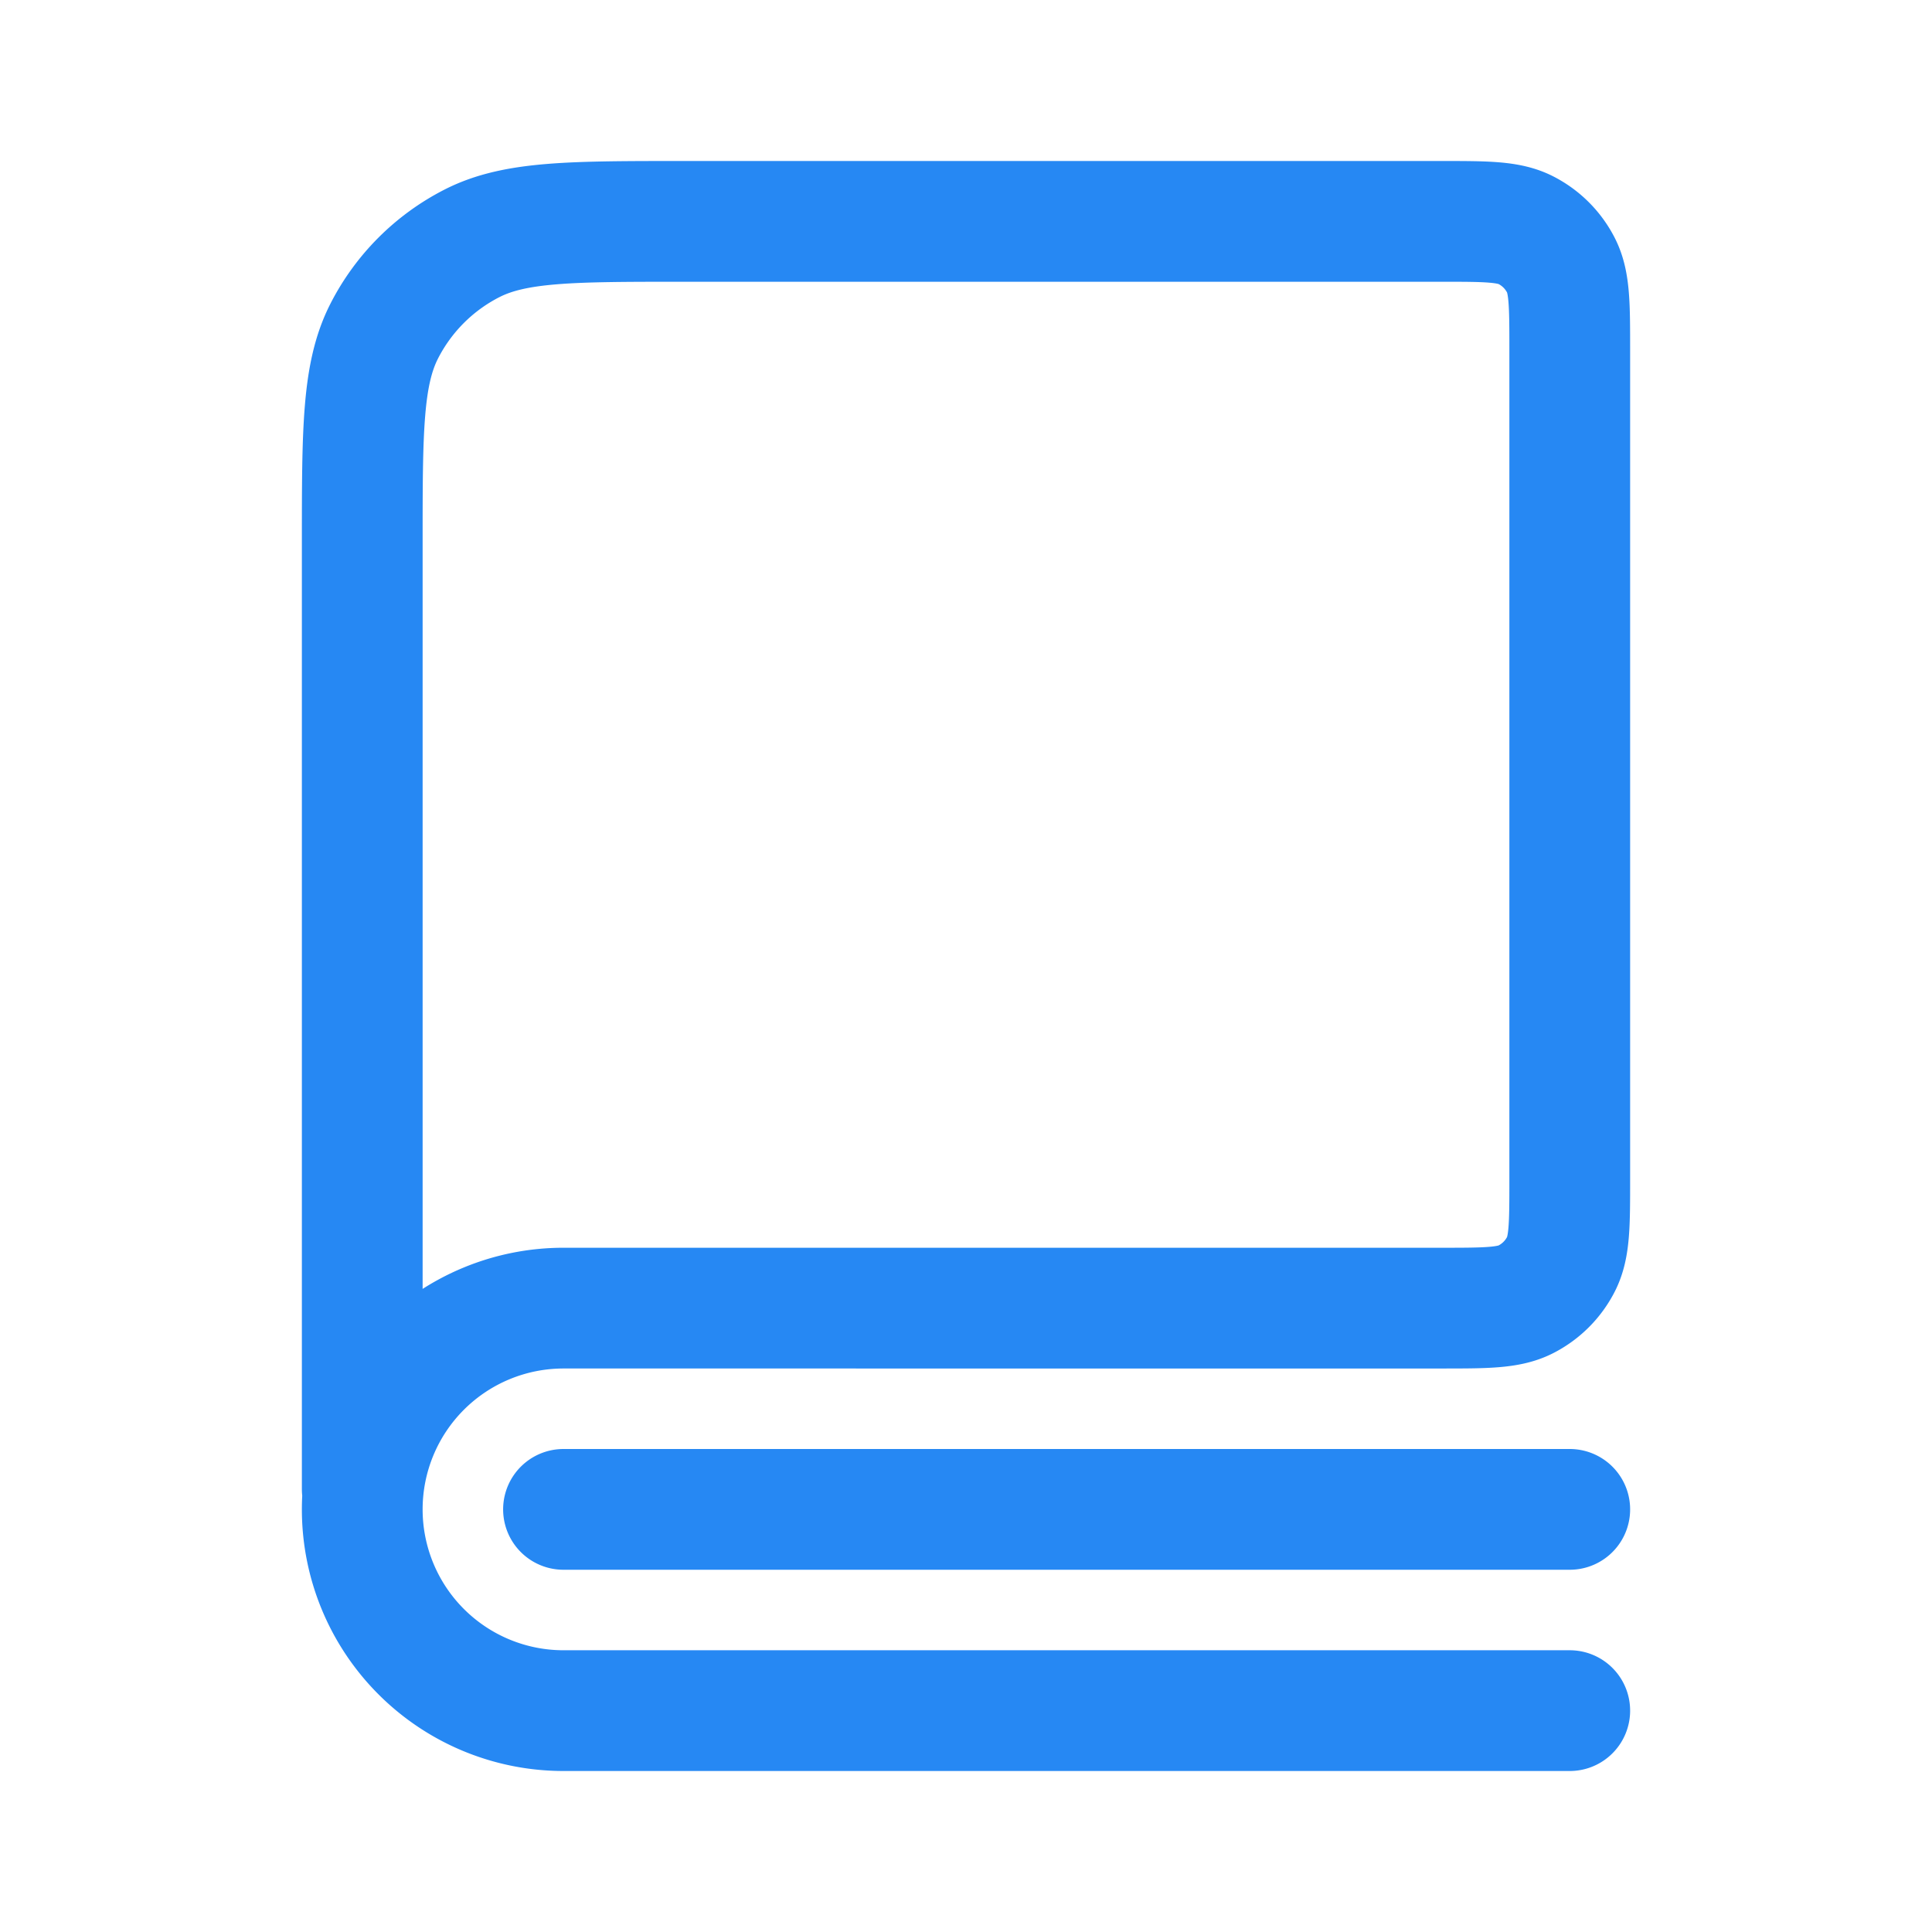 <svg width="24" height="24" viewBox="0 0 24 24" fill="none" xmlns="http://www.w3.org/2000/svg"><path d="M4.5 18.5V6.75c0-1.4 0-2.1.272-2.635a2.5 2.5 0 0 1 1.093-1.093C6.4 2.75 7.1 2.75 8.5 2.75h9.4c.56 0 .84 0 1.054.109a1 1 0 0 1 .437.437c.109.214.109.494.109 1.054v10.3c0 .56 0 .84-.109 1.054a1 1 0 0 1-.437.437c-.214.109-.494.109-1.054.109H7a2.5 2.5 0 0 0 0 5h12.5m0-2.5H7" stroke="#2688f3" stroke-width="1.5" stroke-linecap="round"></path></svg>
